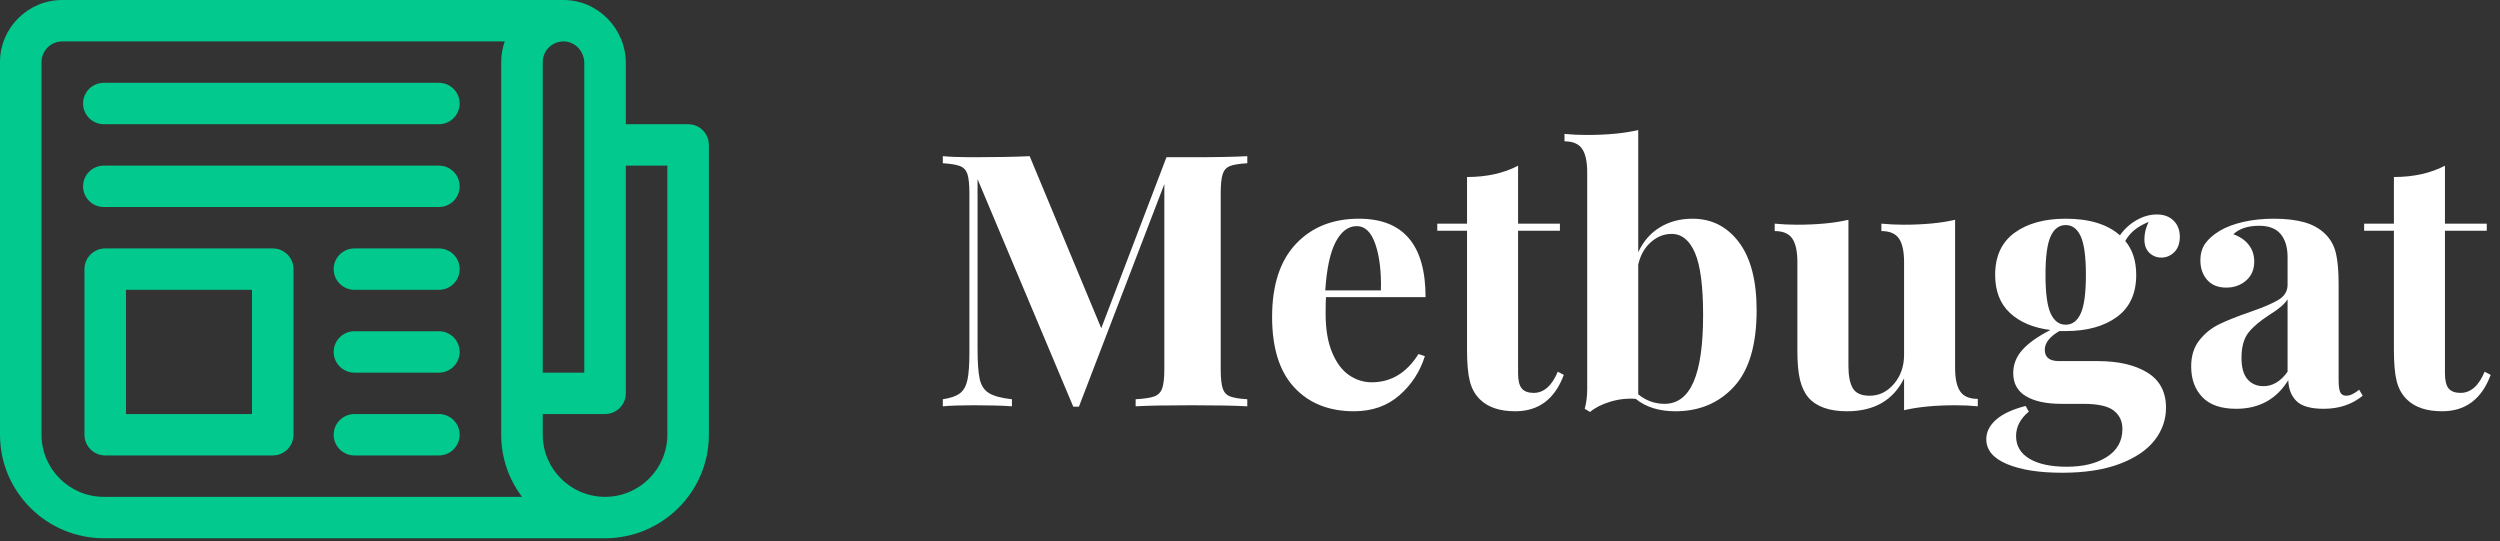 <?xml version="1.0" encoding="UTF-8"?>
<svg width="194px" height="42px" viewBox="0 0 194 42" version="1.1" xmlns="http://www.w3.org/2000/svg" xmlns:xlink="http://www.w3.org/1999/xlink">
    <rect x="0" y="0" width="194" height="42" fill="#333333" stroke="none"/>
    <!-- Generator: Sketch 64 (93537) - https://sketch.com -->
    <title>Group Copy</title>
    <desc>Created with Sketch.</desc>
    <g id="Web" stroke="none" stroke-width="1" fill="none" fill-rule="evenodd">
        <g id="Group-Copy" fill-rule="nonzero">
            <g id="Product-name" transform="translate(73.163, 10.09)" fill="#FFFFFF">
                <path d="M10.562,21.468 L17.19,4.195 L17.19,18.534 C17.19,19.229 17.135,19.731 17.025,20.042 C16.915,20.353 16.709,20.563 16.407,20.673 C16.104,20.782 15.623,20.855 14.963,20.892 L14.963,20.892 L14.963,21.44 C15.898,21.385 17.346,21.358 19.308,21.358 C21.179,21.358 22.618,21.385 23.627,21.44 L23.627,21.44 L23.627,20.892 C23.021,20.855 22.577,20.782 22.293,20.673 C22.008,20.563 21.816,20.353 21.715,20.042 C21.614,19.731 21.564,19.229 21.564,18.534 L21.564,18.534 L21.564,4.935 C21.564,4.241 21.614,3.738 21.715,3.427 C21.816,3.116 22.004,2.906 22.279,2.797 C22.554,2.687 23.003,2.614 23.627,2.577 L23.627,2.577 L23.627,2.029 C22.618,2.084 21.179,2.111 19.308,2.111 L17.355,2.111 L12.295,15.381 L6.739,2.029 C5.528,2.084 4.08,2.111 2.393,2.111 L2.025,2.11 C1.188,2.104 0.513,2.077 8.79446932e-14,2.029 L8.79446932e-14,2.029 L8.79446932e-14,2.577 C0.605,2.614 1.05,2.687 1.334,2.797 C1.618,2.906 1.811,3.116 1.912,3.427 C2.012,3.738 2.063,4.241 2.063,4.935 L2.063,4.935 L2.063,17.273 C2.063,18.205 2.012,18.909 1.912,19.384 C1.811,19.859 1.618,20.206 1.334,20.426 C1.05,20.645 0.605,20.801 8.79446932e-14,20.892 L8.79446932e-14,20.892 L8.79446932e-14,21.44 C0.587,21.385 1.384,21.358 2.393,21.358 C3.658,21.358 4.648,21.385 5.363,21.44 L5.363,21.44 L5.363,20.892 C4.538,20.801 3.942,20.641 3.576,20.412 C3.209,20.184 2.971,19.818 2.86,19.315 C2.75,18.813 2.695,18.022 2.695,16.944 L2.695,16.944 L2.695,3.811 L10.122,21.468 L10.562,21.468 Z M31.905,21.824 C33.317,21.824 34.495,21.408 35.44,20.577 C36.384,19.745 37.04,18.735 37.406,17.547 L37.406,17.547 L36.911,17.382 C35.994,18.845 34.784,19.576 33.281,19.576 C32.657,19.576 32.075,19.393 31.534,19.028 C30.993,18.662 30.553,18.077 30.214,17.273 C29.875,16.469 29.705,15.463 29.705,14.257 C29.705,13.672 29.714,13.243 29.733,12.968 L29.733,12.968 L37.461,12.968 C37.461,8.911 35.738,6.882 32.291,6.882 C30.255,6.882 28.623,7.535 27.395,8.842 C26.166,10.149 25.552,12.036 25.552,14.504 C25.552,16.916 26.125,18.74 27.271,19.973 C28.417,21.207 29.962,21.824 31.905,21.824 Z M33.996,12.447 L29.678,12.447 C29.788,10.748 30.058,9.491 30.489,8.678 C30.92,7.864 31.465,7.457 32.125,7.457 C32.767,7.457 33.249,7.928 33.569,8.869 C33.89,9.811 34.032,11.003 33.996,12.447 L33.996,12.447 Z M44.42,21.824 C46.235,21.824 47.491,20.883 48.188,19 L48.188,19 L47.721,18.753 C47.262,19.85 46.639,20.398 45.85,20.398 C45.429,20.398 45.121,20.284 44.929,20.056 C44.736,19.827 44.64,19.439 44.64,18.89 L44.64,18.89 L44.64,7.814 L47.886,7.814 L47.886,7.266 L44.64,7.266 L44.64,2.769 C43.522,3.354 42.201,3.646 40.679,3.646 L40.679,3.646 L40.679,7.266 L38.369,7.266 L38.369,7.814 L40.679,7.814 L40.679,17.081 C40.679,18.086 40.748,18.877 40.886,19.452 C41.023,20.028 41.285,20.508 41.67,20.892 C42.293,21.513 43.21,21.824 44.42,21.824 Z M50.224,21.879 C50.609,21.55 51.131,21.285 51.791,21.084 C52.451,20.883 53.112,20.81 53.772,20.864 C54.56,21.504 55.587,21.824 56.852,21.824 C58.704,21.824 60.217,21.189 61.39,19.919 C62.564,18.648 63.151,16.67 63.151,13.983 C63.151,11.68 62.692,9.92 61.776,8.705 C60.859,7.489 59.658,6.882 58.172,6.882 C57.219,6.882 56.375,7.106 55.642,7.553 C54.909,8.001 54.349,8.646 53.964,9.486 L53.964,9.486 L53.964,-9.49702749e-14 C52.882,0.256 51.544,0.384 49.949,0.384 C49.38,0.384 48.812,0.356 48.243,0.302 L48.243,0.302 L48.243,0.877 C48.885,0.877 49.339,1.069 49.605,1.453 C49.871,1.837 50.004,2.449 50.004,3.29 L50.004,3.29 L50.004,20.097 C50.004,20.663 49.939,21.175 49.811,21.632 L49.811,21.632 L50.224,21.879 Z M56,21.248 C55.248,21.248 54.569,21.002 53.964,20.508 L53.964,20.508 L53.964,10.446 C54.129,9.715 54.455,9.134 54.941,8.705 C55.427,8.275 55.963,8.061 56.55,8.061 C57.338,8.061 57.943,8.55 58.365,9.527 C58.787,10.505 58.998,12.118 58.998,14.367 C58.998,16.688 58.75,18.415 58.255,19.548 C57.76,20.682 57.008,21.248 56,21.248 Z M70.164,21.824 C72.273,21.824 73.749,20.974 74.593,19.274 L74.593,19.274 L74.593,21.742 C75.675,21.486 77.013,21.358 78.608,21.358 C79.177,21.358 79.745,21.385 80.314,21.44 L80.314,21.44 L80.314,20.864 C79.672,20.864 79.218,20.673 78.952,20.289 C78.686,19.905 78.553,19.293 78.553,18.452 L78.553,18.452 L78.553,6.964 C77.472,7.22 76.133,7.348 74.538,7.348 C73.988,7.348 73.419,7.32 72.832,7.266 L72.832,7.266 L72.832,7.841 C73.474,7.841 73.928,8.033 74.194,8.417 C74.46,8.801 74.593,9.413 74.593,10.254 L74.593,10.254 L74.593,17.437 C74.593,18.333 74.331,19.087 73.809,19.699 C73.286,20.312 72.658,20.618 71.925,20.618 C71.283,20.618 70.848,20.426 70.618,20.042 C70.389,19.658 70.275,19.082 70.275,18.315 L70.275,18.315 L70.275,6.964 C69.193,7.22 67.854,7.348 66.259,7.348 C65.69,7.348 65.122,7.32 64.554,7.266 L64.554,7.266 L64.554,7.841 C65.195,7.841 65.649,8.033 65.915,8.417 C66.181,8.801 66.314,9.413 66.314,10.254 L66.314,10.254 L66.314,17.191 C66.314,18.104 66.383,18.84 66.52,19.398 C66.658,19.955 66.873,20.408 67.166,20.755 C67.79,21.468 68.789,21.824 70.164,21.824 Z M86.86,26.595 C88.62,26.595 90.105,26.366 91.316,25.909 C92.526,25.452 93.429,24.845 94.025,24.086 C94.621,23.327 94.919,22.482 94.919,21.55 C94.919,20.325 94.437,19.416 93.475,18.822 C92.512,18.228 91.224,17.931 89.61,17.931 L89.61,17.931 L86.612,17.931 C85.879,17.931 85.512,17.638 85.512,17.053 C85.512,16.523 85.888,16.039 86.64,15.6 L86.64,15.6 L87.135,15.6 C88.785,15.6 90.11,15.235 91.109,14.504 C92.109,13.773 92.608,12.685 92.608,11.241 C92.608,10.163 92.324,9.285 91.756,8.609 C91.957,8.262 92.2,7.974 92.485,7.745 C92.769,7.517 93.131,7.311 93.571,7.128 C93.351,7.585 93.241,8.033 93.241,8.472 C93.241,8.929 93.369,9.281 93.626,9.527 C93.883,9.774 94.194,9.898 94.561,9.898 C94.946,9.898 95.281,9.756 95.565,9.473 C95.849,9.189 95.991,8.792 95.991,8.28 C95.991,7.768 95.831,7.352 95.51,7.033 C95.189,6.713 94.754,6.553 94.204,6.553 C93.672,6.553 93.149,6.699 92.636,6.991 C92.122,7.284 91.692,7.677 91.343,8.17 C90.371,7.311 88.969,6.882 87.135,6.882 C85.485,6.882 84.16,7.247 83.16,7.978 C82.161,8.71 81.661,9.797 81.661,11.241 C81.661,12.502 82.047,13.489 82.817,14.202 C83.587,14.915 84.632,15.354 85.952,15.518 C84.98,16.012 84.256,16.523 83.779,17.053 C83.303,17.584 83.064,18.187 83.064,18.863 C83.064,19.667 83.394,20.266 84.054,20.659 C84.714,21.052 85.631,21.248 86.805,21.248 L86.805,21.248 L88.51,21.248 C89.629,21.248 90.413,21.422 90.862,21.769 C91.311,22.117 91.536,22.592 91.536,23.195 C91.536,24.127 91.137,24.849 90.339,25.361 C89.542,25.873 88.501,26.129 87.217,26.129 C85.989,26.129 85.026,25.923 84.329,25.512 C83.633,25.1 83.284,24.511 83.284,23.743 C83.284,23.03 83.614,22.4 84.274,21.851 L84.274,21.851 L84.027,21.413 C83.018,21.669 82.257,22.021 81.744,22.468 C81.231,22.916 80.974,23.423 80.974,23.99 C80.974,24.831 81.51,25.475 82.583,25.923 C83.656,26.371 85.081,26.595 86.86,26.595 Z M87.135,15.107 C86.621,15.107 86.232,14.814 85.966,14.23 C85.7,13.645 85.567,12.648 85.567,11.241 C85.567,9.834 85.7,8.837 85.966,8.253 C86.232,7.668 86.621,7.375 87.135,7.375 C87.648,7.375 88.038,7.668 88.304,8.253 C88.57,8.837 88.703,9.834 88.703,11.241 C88.703,12.648 88.57,13.645 88.304,14.23 C88.038,14.814 87.648,15.107 87.135,15.107 Z M107.158,21.632 C108.35,21.632 109.359,21.294 110.184,20.618 L110.184,20.618 L109.909,20.152 C109.524,20.462 109.194,20.618 108.919,20.618 C108.68,20.618 108.52,20.526 108.437,20.344 C108.355,20.161 108.314,19.85 108.314,19.411 L108.314,19.411 L108.314,11.954 C108.314,10.949 108.245,10.153 108.107,9.569 C107.97,8.984 107.699,8.49 107.296,8.088 C106.856,7.649 106.306,7.339 105.646,7.156 C104.985,6.973 104.206,6.882 103.308,6.882 C102.446,6.882 101.653,6.964 100.928,7.128 C100.204,7.293 99.595,7.521 99.099,7.814 C98.586,8.125 98.206,8.458 97.958,8.815 C97.71,9.171 97.587,9.605 97.587,10.117 C97.587,10.72 97.761,11.223 98.109,11.625 C98.458,12.027 98.953,12.228 99.595,12.228 C100.2,12.228 100.713,12.045 101.135,11.68 C101.557,11.314 101.767,10.821 101.767,10.199 C101.767,9.706 101.625,9.276 101.341,8.911 C101.057,8.545 100.658,8.271 100.145,8.088 C100.603,7.649 101.272,7.43 102.152,7.43 C102.904,7.43 103.459,7.645 103.816,8.074 C104.174,8.504 104.353,9.103 104.353,9.87 L104.353,9.87 L104.353,12.009 C104.353,12.502 104.119,12.891 103.651,13.174 C103.184,13.457 102.446,13.773 101.437,14.12 C100.484,14.449 99.7,14.76 99.086,15.052 C98.471,15.344 97.949,15.76 97.518,16.3 C97.087,16.839 96.872,17.52 96.872,18.342 C96.872,19.329 97.16,20.124 97.738,20.727 C98.316,21.331 99.191,21.632 100.365,21.632 C102.143,21.632 103.491,20.892 104.408,19.411 C104.426,20.088 104.637,20.627 105.04,21.029 C105.444,21.431 106.15,21.632 107.158,21.632 Z M102.483,19.877 C101.969,19.877 101.557,19.699 101.245,19.343 C100.933,18.986 100.777,18.433 100.777,17.684 C100.777,16.825 100.961,16.167 101.327,15.71 C101.694,15.253 102.235,14.796 102.95,14.339 C103.665,13.901 104.133,13.498 104.353,13.133 L104.353,13.133 L104.353,18.753 C103.821,19.503 103.198,19.877 102.483,19.877 Z M116.345,21.824 C118.16,21.824 119.416,20.883 120.113,19 L120.113,19 L119.645,18.753 C119.187,19.85 118.564,20.398 117.775,20.398 C117.353,20.398 117.046,20.284 116.854,20.056 C116.661,19.827 116.565,19.439 116.565,18.89 L116.565,18.89 L116.565,7.814 L119.81,7.814 L119.81,7.266 L116.565,7.266 L116.565,2.769 C115.446,3.354 114.126,3.646 112.604,3.646 L112.604,3.646 L112.604,7.266 L110.294,7.266 L110.294,7.814 L112.604,7.814 L112.604,17.081 C112.604,18.086 112.673,18.877 112.811,19.452 C112.948,20.028 113.209,20.508 113.594,20.892 C114.218,21.513 115.135,21.824 116.345,21.824 Z" id="Metbugat"></path>
            </g>
            <g id="news" transform="translate(-0, 0)" fill="#02C98D">
                <path d="M53.398,9.639 L48.563,9.639 L48.563,4.886 C48.563,2.228 46.394,0 43.728,0 L4.835,0 C2.169,0 0,2.162 0,4.819 L0,33.736 C0,38.165 3.615,41.768 8.058,41.768 L46.951,41.768 C51.395,41.768 55.009,38.165 55.009,33.736 L55.009,11.245 C55.009,10.358 54.288,9.639 53.398,9.639 Z M42.117,4.819 C42.117,3.919 42.859,3.189 43.775,3.214 C44.638,3.237 45.34,3.988 45.34,4.886 L45.34,28.917 L42.117,28.917 L42.117,4.819 Z M3.223,33.736 L3.223,4.819 C3.223,3.934 3.946,3.213 4.835,3.213 L39.168,3.213 C38.988,3.722 38.893,4.263 38.893,4.819 L38.893,33.736 C38.893,35.543 39.495,37.212 40.509,38.555 L8.058,38.555 C5.392,38.555 3.223,36.393 3.223,33.736 Z M51.786,33.736 C51.786,36.393 49.617,38.555 46.951,38.555 C44.286,38.555 42.117,36.393 42.117,33.736 L42.117,32.13 L46.951,32.13 C47.842,32.13 48.563,31.41 48.563,30.523 L48.563,12.852 L51.786,12.852 L51.786,33.736 Z" id="Shape"></path>
                <path d="M34.059,6.426 L8.058,6.426 C7.168,6.426 6.446,7.145 6.446,8.032 C6.446,8.92 7.168,9.639 8.058,9.639 L34.059,9.639 C34.949,9.639 35.67,8.92 35.67,8.032 C35.67,7.145 34.949,6.426 34.059,6.426 Z" id="Path"></path>
                <path d="M34.059,12.852 L8.058,12.852 C7.168,12.852 6.446,13.571 6.446,14.458 C6.446,15.346 7.168,16.065 8.058,16.065 L34.059,16.065 C34.949,16.065 35.67,15.346 35.67,14.458 C35.67,13.571 34.949,12.852 34.059,12.852 Z" id="Path"></path>
                <path d="M21.166,19.278 L8.165,19.278 C7.275,19.278 6.554,19.997 6.554,20.884 L6.554,33.736 C6.554,34.623 7.275,35.342 8.165,35.342 L21.166,35.342 C22.056,35.342 22.777,34.623 22.777,33.736 L22.777,20.884 C22.777,19.997 22.056,19.278 21.166,19.278 Z M19.554,32.13 L9.777,32.13 L9.777,22.491 L19.554,22.491 L19.554,32.13 Z" id="Shape"></path>
                <path d="M34.059,19.278 L27.505,19.278 C26.615,19.278 25.893,19.997 25.893,20.884 C25.893,21.772 26.615,22.491 27.505,22.491 L34.059,22.491 C34.949,22.491 35.67,21.772 35.67,20.884 C35.67,19.997 34.949,19.278 34.059,19.278 Z" id="Path"></path>
                <path d="M34.059,25.704 L27.505,25.704 C26.615,25.704 25.893,26.423 25.893,27.31 C25.893,28.197 26.615,28.917 27.505,28.917 L34.059,28.917 C34.949,28.917 35.67,28.197 35.67,27.31 C35.67,26.423 34.949,25.704 34.059,25.704 Z" id="Path"></path>
                <path d="M34.059,32.13 L27.505,32.13 C26.615,32.13 25.893,32.849 25.893,33.736 C25.893,34.623 26.615,35.342 27.505,35.342 L34.059,35.342 C34.949,35.342 35.67,34.623 35.67,33.736 C35.67,32.849 34.949,32.13 34.059,32.13 Z" id="Path"></path>
            </g>
        </g>
    </g>
</svg>